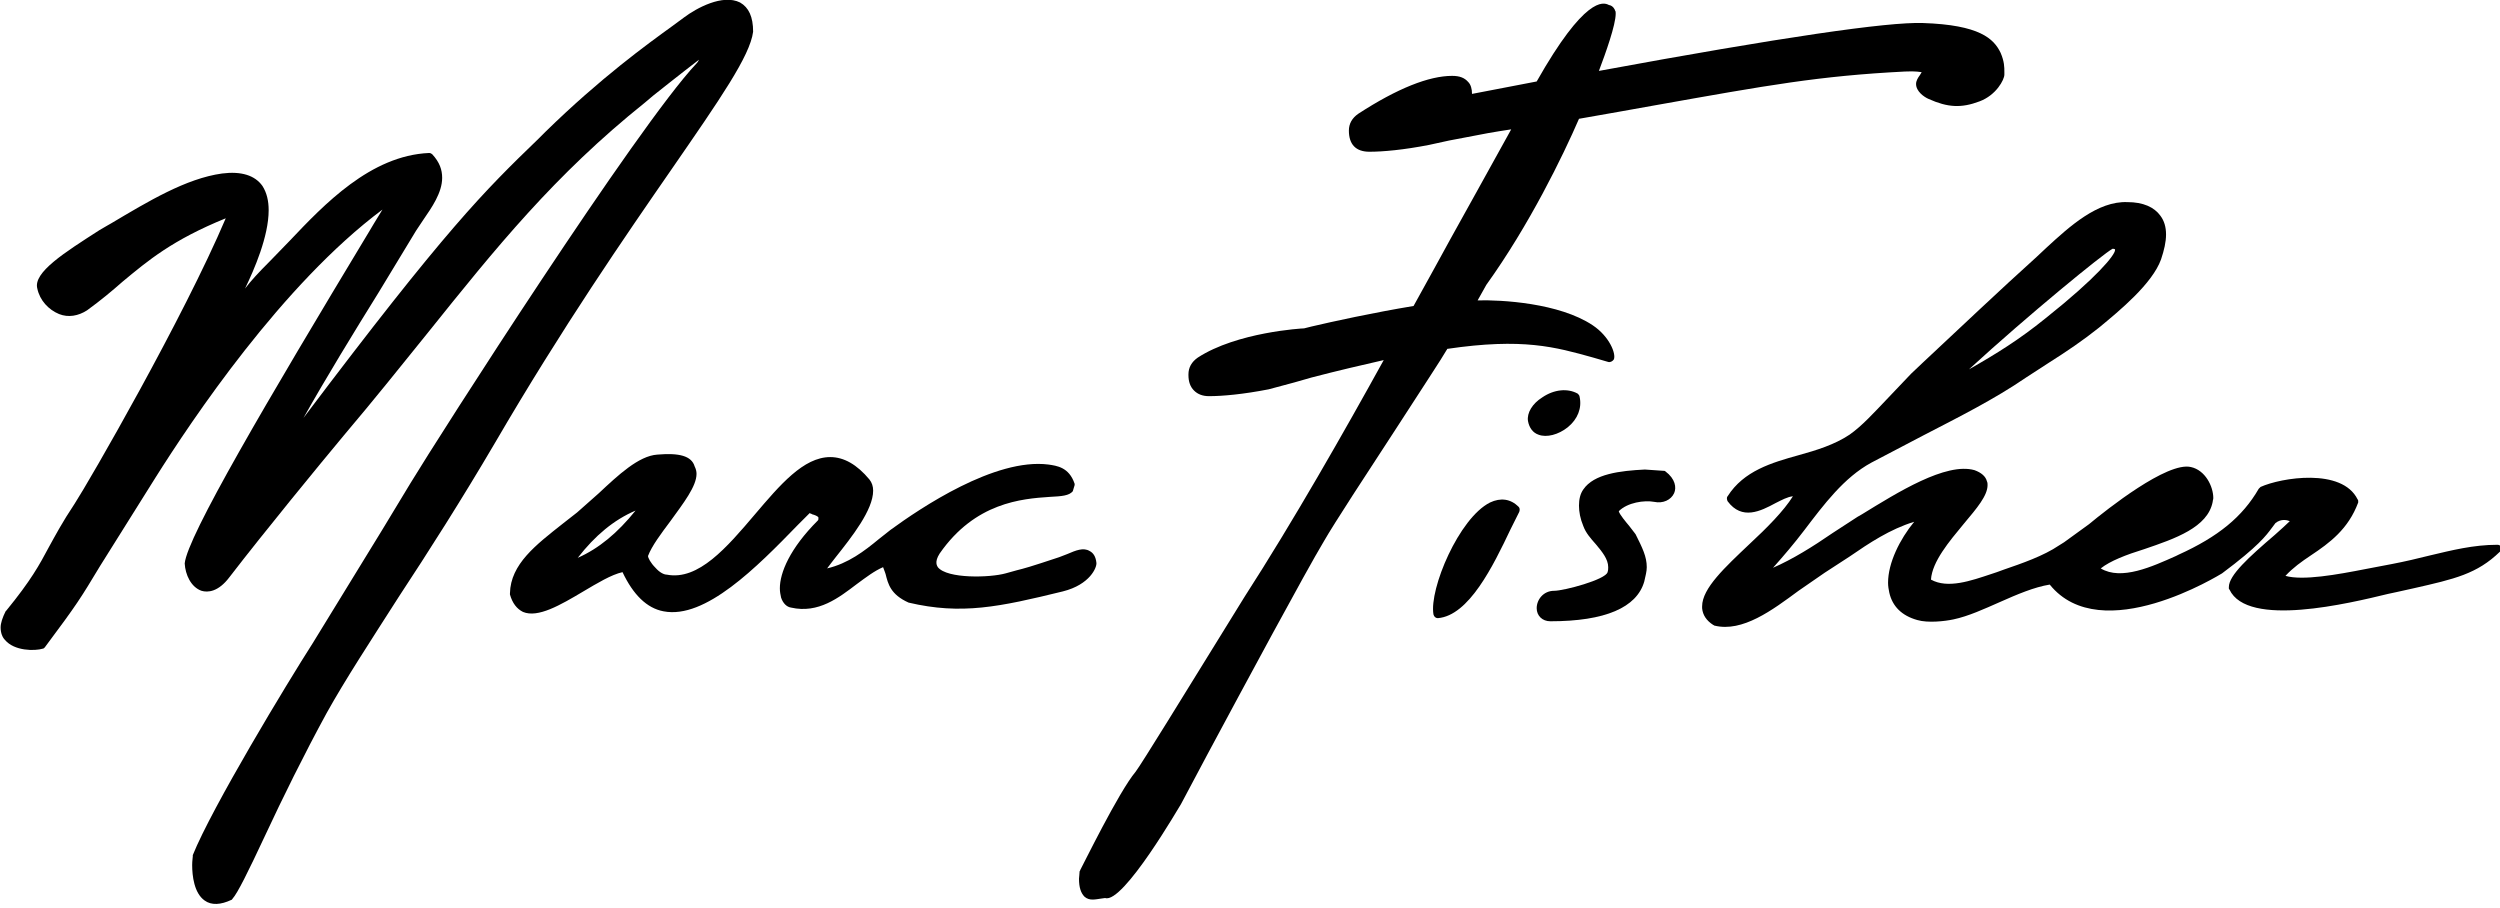 <?xml version="1.0" encoding="utf-8"?>
<!-- Generator: Adobe Illustrator 15.1.0, SVG Export Plug-In  -->
<!DOCTYPE svg PUBLIC "-//W3C//DTD SVG 1.1//EN" "http://www.w3.org/Graphics/SVG/1.1/DTD/svg11.dtd">
<svg version="1.1"
	 xmlns="http://www.w3.org/2000/svg" xmlns:xlink="http://www.w3.org/1999/xlink" xmlns:a="http://ns.adobe.com/AdobeSVGViewerExtensions/3.0/"
	 x="0px" y="0px" width="402px" height="146px" viewBox="0 0 402 146" overflow="visible" enable-background="new 0 0 402 146"
	 xml:space="preserve">
<defs>
</defs>
<path d="M105.7,73.1c-3,0.2-6.3,3.3-9.4,6.2l-3.5,3.1l-2.3,1.8c-4.3,3.4-8.4,6.5-8.5,11.2c0,0,0,0,0,0c0,0.1,0,0.1,0,0.2
	c0.4,1.4,1.1,2.3,2.1,2.8c2.4,1,6-1.1,9.7-3.3c2.2-1.3,4.5-2.7,6.3-3.1c1.7,3.6,3.9,5.8,6.6,6.3c6.7,1.3,15-7.1,21.6-13.9
	c0,0,1.4-1.4,1.9-1.9c0.1,0.1,0.3,0.1,0.4,0.2c0.4,0.1,0.9,0.3,1,0.5c0,0.1,0,0.1,0,0.2c0,0.1,0,0.2-0.1,0.3
	c-4.5,4.5-6.1,8.4-6.1,10.9c0,0.6,0.1,1,0.2,1.5c0.3,0.9,0.9,1.5,1.6,1.6c4.4,1,7.7-1.6,10.6-3.8c1.5-1.1,2.8-2.1,4.2-2.7
	c0.2,0.5,0.4,1.1,0.4,1.1c0.4,1.6,0.8,3.3,3.7,4.6c8.5,2,14.6,0.7,24.8-1.8c4.4-1.1,5.5-3.9,5.4-4.6c-0.1-1-0.5-1.6-1.1-1.9
	c-1-0.6-2.2-0.1-3.6,0.5l-1.3,0.5c-4.8,1.6-5.6,1.8-6.8,2.1l-1.8,0.5c-2.5,0.7-9.4,0.9-10.9-1c-0.1-0.2-0.6-0.8,0.3-2.2
	c5.7-8.2,13.2-8.8,17.7-9.1c2-0.1,3.1-0.2,3.7-0.9l0.3-1c0-0.1,0,0,0-0.2c-0.9-2.7-2.9-2.9-4.2-3.1c-8.6-1.1-20.6,7-25.4,10.5
	l-1.9,1.5c-2.3,1.9-4.9,3.9-8.3,4.7c0.4-0.5,0.8-1.1,1.3-1.7c2.7-3.4,6.1-7.7,6.1-10.8c0-0.7-0.2-1.3-0.6-1.8
	c-2-2.4-4.1-3.6-6.3-3.6c-4.3,0-8.1,4.5-12.1,9.2c-4.5,5.3-9.1,10.7-14.2,9.7c-0.4,0-1.1-0.3-1.8-1.1c-0.8-0.8-1.2-1.6-1.2-1.9
	c0.6-1.6,2.1-3.6,3.6-5.6c2.1-2.9,4.2-5.6,4.2-7.6c0-0.4-0.1-0.8-0.3-1.2C111.2,73.3,109.2,72.8,105.7,73.1z M102.2,82.1
	c-2.9,3.6-5.9,6.1-9.3,7.6C95.7,86.1,98.7,83.6,102.2,82.1z"/>
<path d="M329.1,39.8l-1.6,1.5c0,0,0,0,0,0c-6.1,5.5-12.3,11.4-18.3,17l-1.9,1.8l-3.9,4.1c-2.1,2.2-4,4.3-6,5.7
	c-2.4,1.6-5.3,2.5-8.2,3.3c-4.3,1.2-8.8,2.5-11.4,6.6c-0.2,0.2-0.1,0.6,0,0.8c2.3,3.1,5.3,1.6,7.7,0.3c1-0.5,1.9-1,2.8-1.1
	c-1.5,2.4-4.2,5.1-7,7.7c-3.9,3.7-7.6,7.1-7.6,10c0,0.1,0,0.2,0,0.3c0.1,1.1,0.7,2,1.8,2.7c0.1,0,0.1,0.1,0.2,0.1
	c4.5,1.1,9.3-2.5,13.5-5.6l4.2-2.9l4-2.6c3.2-2.2,6.5-4.4,10.4-5.6c-2.3,2.8-4.2,6.6-4.2,9.8c0,0.6,0.1,1.1,0.2,1.6
	c0.5,2.2,2,3.7,4.5,4.4c1.7,0.5,4.4,0.2,5.8-0.1c2.4-0.5,5-1.7,7.5-2.8c2.7-1.2,5.5-2.4,8-2.8c8.3,10.3,27.5-1.7,27.7-1.8
	c5.9-4.4,7.1-6.1,8-7.3l0.6-0.8c0.9-0.7,1.8-0.5,2.3-0.3c-0.5,0.5-1.5,1.4-2.4,2.2c-4.2,3.6-7.4,6.5-7.4,8.4c0,0.1,0,0.1,0,0.2
	c0,0.1,0,0.1,0.1,0.2c2.9,6.2,19.3,2.2,25.5,0.7l1.4-0.3c0,0,2.7-0.6,2.7-0.6c6.6-1.5,10.2-2.3,13.9-5.9c0.2-0.2,0.3-0.5,0.2-0.7
	c-0.1-0.3-0.4-0.4-0.6-0.4c-3.9,0-7.4,0.9-10.8,1.7c-2,0.5-4.1,1-6.2,1.4l-4.2,0.8c-4.6,0.9-10.1,1.9-12.9,1.1
	c1.2-1.3,2.6-2.3,4.1-3.3c3-2,6-4.2,7.6-8.5c0-0.1,0-0.2,0-0.2c0-0.1,0-0.2-0.1-0.3c-2.5-5.1-12.3-3.5-15.6-2
	c-0.1,0.1-0.2,0.2-0.3,0.3c-2.6,4.5-6.5,7.7-12.9,10.6l-0.4,0.2c-3.8,1.7-8.8,4-12.1,2c1.5-1.2,4.1-2.2,7-3.1c5-1.7,10.2-3.5,11-7.6
	c0-0.2,0.1-0.4,0.1-0.6c0-1.9-1.3-4.5-3.6-5c-3.8-0.9-13.5,6.8-16.4,9.2l-4,2.9l-0.8,0.5c-2.5,1.7-6,2.9-8.9,3.9l-1.1,0.4l-0.9,0.3
	c-3.3,1.1-7,2.4-9.7,0.9c0.2-2.9,2.9-6.1,5.3-9c2.1-2.5,3.8-4.5,3.8-6.2c0-0.2,0-0.4-0.1-0.6c-0.2-0.8-0.9-1.4-2-1.8
	c-4.6-1.3-12.4,3.6-18.1,7.1l-0.7,0.4c0,0-4,2.6-4,2.6c-3.2,2.2-6.4,4.2-9.6,5.6c1.7-1.9,3.4-3.9,5-6c3.2-4.2,6.4-8.5,10.8-10.9
	l8.4-4.4c5.6-2.9,11.4-5.8,16.5-9.3l3.7-2.4c2.7-1.7,5.5-3.6,8-5.6c3.4-2.8,8.6-7.1,10-11c0.5-1.5,0.8-2.8,0.8-4
	c0-1.2-0.3-2.2-0.9-3c-1-1.4-2.8-2.2-5.3-2.2C337.3,32.3,332.8,36.4,329.1,39.8z M339.7,40c0.3,0,0.4,0.1,0.4,0.1c0,0,0,0,0,0.1
	c0,0.8-2.9,4.4-11.2,11c-4.2,3.4-7.9,5.7-12.3,8.2C326.2,50.6,338.2,40.8,339.7,40z"/>
<path d="M239.6,80.8c-5,2.5-9.8,13.9-9.1,18c0.1,0.4,0.4,0.6,0.7,0.6c5-0.4,8.9-8.4,11.7-14.3l1.4-2.8c0.1-0.3,0.1-0.6-0.1-0.8
	C242.9,80.2,241.3,80,239.6,80.8z"/>
<path fill-rule="evenodd" clip-rule="evenodd" d="M248,63.9c-1.6,1-2.5,2.5-2.3,3.8v0c0.2,1.1,0.8,1.9,1.7,2.2
	c1.3,0.5,3.2,0,4.7-1.2c1.6-1.3,2.3-3.1,1.9-4.9c0-0.2-0.2-0.4-0.3-0.5C252.1,62.4,249.9,62.6,248,63.9z"/>
<path d="M247.1,13.1c-0.5,0.1-9.8,1.9-10.4,2c0-0.8-0.2-1.5-0.6-1.9c-0.6-0.7-1.4-1-2.6-1c-3.7,0-8.8,2-15.1,6.1
	c-1,0.7-1.5,1.6-1.5,2.7c0,2.2,1.1,3.4,3.3,3.4c2.2,0,5.5-0.3,9.6-1.1c0,0,3.2-0.7,3.2-0.7l6.3-1.2c0,0,3.5-0.6,3.7-0.6
	c-1.2,2.2-9.7,17.5-9.7,17.5s-5.2,9.5-6,10.9c-6.6,1.1-13,2.5-16.4,3.3l-1.2,0.3c-0.3,0-10.8,0.6-17.1,4.7c-1,0.7-1.5,1.6-1.5,2.7
	c0,0,0,0,0,0.1c0,1.1,0.3,1.9,0.9,2.5c0.6,0.6,1.4,0.9,2.4,0.9c2.2,0,5.5-0.3,9.6-1.1c0,0,4.1-1.1,4.1-1.1l2.8-0.8
	c4.2-1.1,8.1-2,11.6-2.8c-6.4,11.6-14.6,26-22.4,38.1l-4.2,6.8c-4.7,7.6-12.5,20.3-13.3,21.3c-2.7,3.2-8.6,15.3-8.9,15.8
	c0,0.1-0.1,0.2-0.1,0.2c0,0.4-0.1,0.9-0.1,1.2c0,1.4,0.3,2.3,0.9,2.9c0.8,0.7,1.8,0.4,2.6,0.3l0.7-0.1c2.9,1,12.1-15,12.2-15.1
	l4.2-7.9c5.9-11,15.8-29.4,18.8-34.4c1.6-2.8,6.9-10.9,11.6-18.1c4-6.2,7.5-11.5,8.1-12.6c0,0,0.1-0.1,0.1-0.2
	c12.2-1.8,17.4-0.3,23.5,1.4l2.4,0.7c0.3,0.1,0.7-0.1,0.9-0.4c0.4-0.9-0.7-3.7-3.4-5.5c-5.4-3.6-14.7-4.1-18.5-4
	c0.6-1.1,1.4-2.5,1.4-2.5c6.9-9.6,12.3-20.7,14.9-26.7c0.7-0.1,12.4-2.2,12.4-2.2c18-3.2,26.2-4.7,40-5.4c1.8-0.1,2.5,0.1,2.7,0.1
	c-0.1,0.2-0.3,0.5-0.3,0.5c-0.3,0.4-0.6,0.9-0.6,1.4c0,0,0,0,0,0c0,1.2,1.3,2.1,2,2.4c3.1,1.4,5.3,1.5,8.2,0.4c2.7-1,4-3.5,4-4.3
	c0,0,0-0.4,0-0.4c0-0.8,0-1.7-0.6-3.1c-1.1-2.3-3.4-4.5-12.5-4.8c-5.7-0.2-22.8,2.3-52.1,7.7c1.1-2.9,2.7-7.4,2.7-9.2
	c0-0.2,0-0.4-0.1-0.5c0-0.1-0.3-0.8-1-0.9C257.8,0.3,254.8-0.5,247.1,13.1z"/>
<path fill-rule="evenodd" clip-rule="evenodd" d="M110,2.8C110,2.8,110,2.8,110,2.8c0,0-1.9,1.4-1.9,1.4c-4,2.9-11.5,8.3-20.4,17
	l-1.1,1.1c-8.8,8.5-14.8,14.4-37.8,44.9c3.6-6.4,8-13.6,12.1-20.2l6-9.9l1.2-1.8c1.3-1.9,3-4.3,3-6.7c0-1.3-0.4-2.5-1.6-3.8
	c-0.1-0.1-0.3-0.2-0.5-0.2c-9.4,0.4-16.9,8.3-22.4,14.1L43.4,42c-1.9,1.9-3,3.1-4,4.4c1.5-3.1,3.8-8.4,3.8-12.6c0-1.5-0.3-2.8-1-3.9
	c-1.2-1.7-3.4-2.4-6.5-2c-5.8,0.8-11.9,4.5-17.8,8l-0.7,0.4l-1.2,0.7C10.4,40.6,5.3,43.8,6,46.4c0.4,1.9,1.8,3.4,3.5,4.1
	c1.5,0.6,3.1,0.3,4.5-0.6c2.2-1.6,4-3.1,5.7-4.6c4.1-3.4,8-6.7,16.6-10.2c-6.8,16-21.9,42.2-24.3,45.9c-2,3-3.1,5.1-4.1,6.9
	c-1.6,3-2.9,5.4-6.9,10.3c0,0-0.1,0.1-0.1,0.1c-0.5,1-0.8,1.9-0.8,2.6c0,0.9,0.3,1.6,0.7,2c1.5,1.8,4.8,1.8,6.1,1.4
	c0.1,0,0.2-0.1,0.3-0.2c5.3-7.1,5.7-7.8,8.9-13.1L25,76.8c5.8-9.2,20.4-31.1,36.5-43.1c-1,1.6-2,3.3-2,3.3
	C42.8,64.7,30.1,86.3,29.7,90.6c0.1,1.8,1,3.8,2.7,4.4c1,0.3,2.7,0.2,4.5-2.2c5.7-7.4,14.4-18,18.4-22.8c5-5.9,9.3-11.3,13.5-16.5
	c10.9-13.6,20.4-25.4,34.9-37l1.3-1.1c0,0,4.9-3.9,7.4-5.8c-0.1,0.2-0.2,0.4-0.4,0.6c-9.6,10.2-41.4,59.9-46,67.5l-4.6,7.6
	l-11.1,18.1c-4.1,6.4-16.2,26.4-19.3,34.1c0,0.1,0,0.1,0,0.2c0,0.2-0.1,0.7-0.1,1.4c0,1.7,0.3,4.5,2,5.7c1.1,0.8,2.6,0.7,4.3-0.1
	c0.1,0,0.1-0.1,0.2-0.2c0.8-0.9,2.4-4.1,5.3-10.3c2.7-5.8,6.2-12.9,9.8-19.5c3-5.4,7-11.5,11.6-18.7c4.8-7.3,10.1-15.6,15.5-24.8
	c10.9-18.7,21-33.3,28.4-44c7.8-11.3,12.6-18.2,13.1-22.1c0-2.4-0.7-3.9-2.1-4.7C116.2-1,112,1.3,110,2.8z"/>
<path d="M254.6,78.7c-0.5,0.7-0.7,1.6-0.7,2.6c0,1,0.2,2.1,0.7,3.3c0.4,1.1,1.2,2,2,2.9c1,1.2,2,2.4,2,3.7c0,0.2,0,0.5-0.1,0.8
	c-0.3,1.2-7,3-8.6,3c-1.7,0-2.8,1.4-2.8,2.8c0,0,0,0,0,0c0,1.2,0.9,2.1,2.2,2.1c8.8,0,13.9-2.2,15.1-6.4c0.2-0.9,0.4-1.6,0.4-2.3
	c0-1.7-0.7-3.1-1.8-5.3l-1-1.3c-0.5-0.6-1.6-1.9-1.7-2.4c1.4-1.4,4.1-1.8,5.7-1.5c1.4,0.3,2.7-0.3,3.2-1.4c0.4-0.9,0.2-2.3-1.4-3.5
	c-0.1-0.1-0.2-0.1-0.4-0.1l-2.9-0.2C260.5,75.7,256.3,76.2,254.6,78.7z"/>
</svg>

